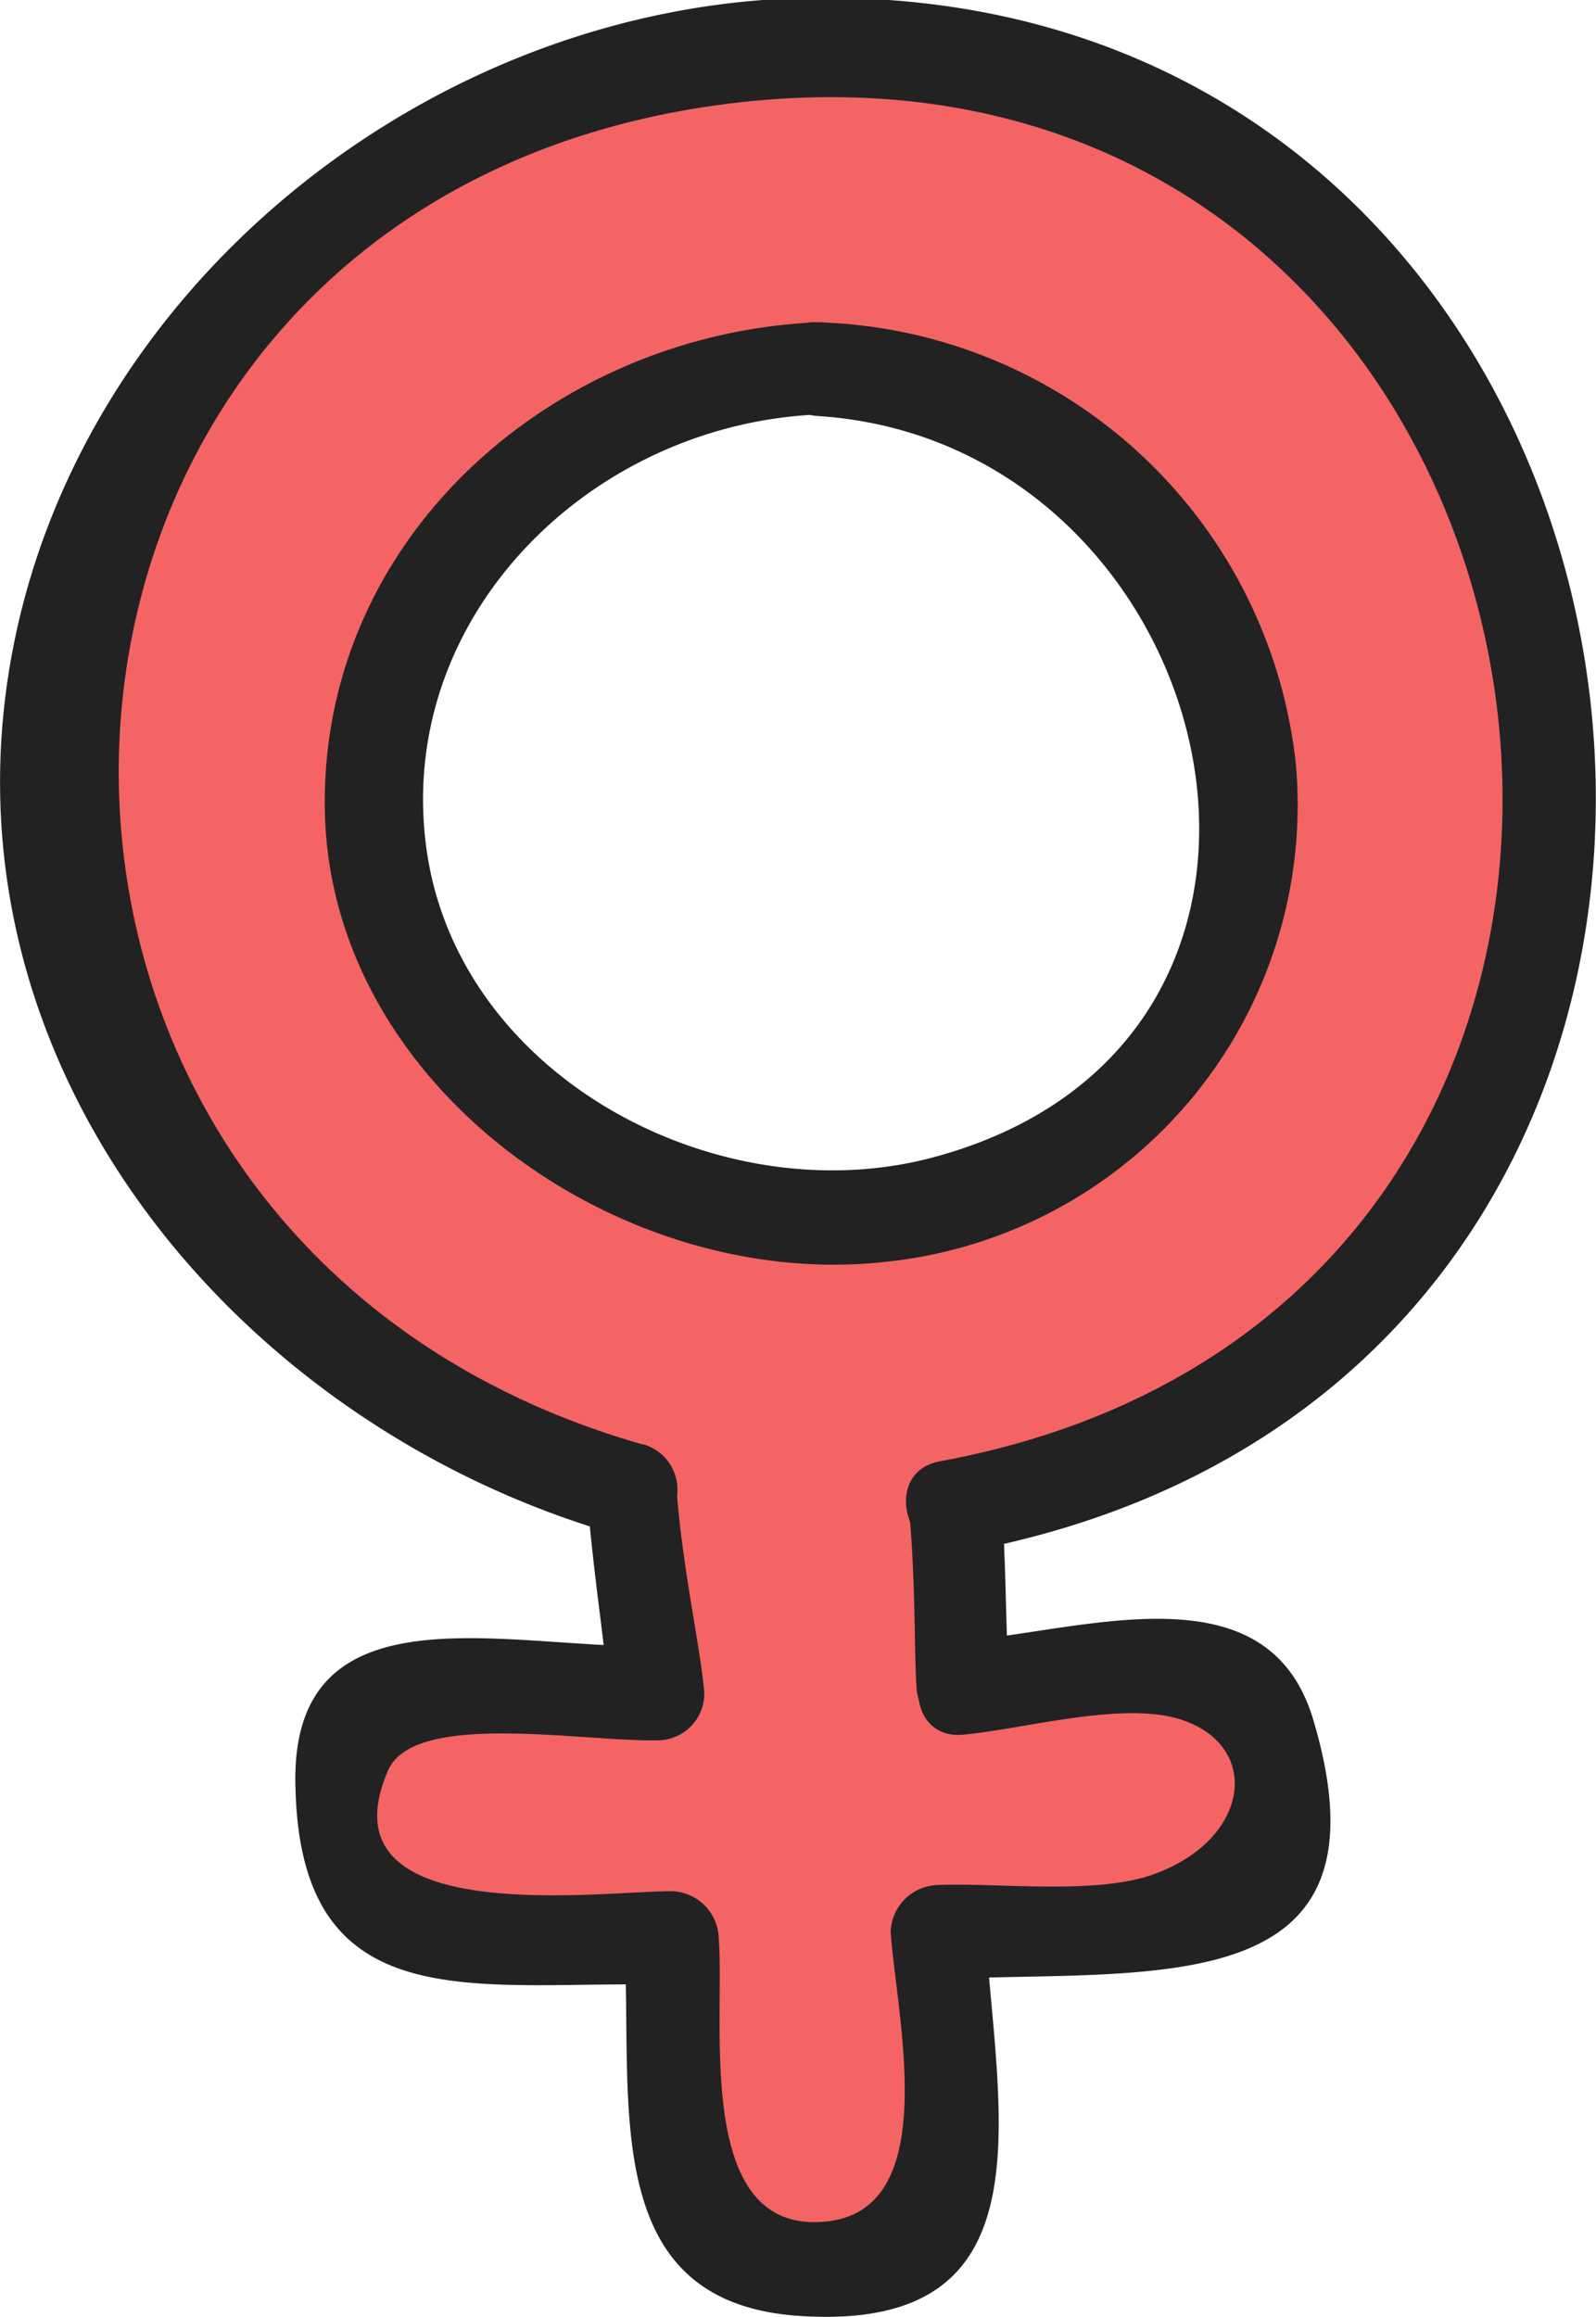 <svg xmlns="http://www.w3.org/2000/svg" viewBox="0 0 31 45">
  <title>category-women-only</title>
  <g>
    <path d="M20.68,32.74c0-.74-.24-3.24-.23-4,0-2.17-.24-1.83-.85-3.15S15.2,24,14.82,25c-.48,1.28-.77,2.2-.29,5.81.09.69.18,1.4.21,2.1l-1.39,0c-.8,0-3.62-.14-4.18,0-1.12.26-.27,3.39-.27,3.75,0,1.25,3.09.92,4,.92.71,0,1.41.06,2.12.06,0,.79.06.56.09,1.35a15.07,15.07,0,0,0,.23,3.42c.12,1.42.82,1.79,3.27,1.63.59,0,1.42,0,1.66-.65A3.57,3.57,0,0,0,20.39,42c0-1.1-.12-2.19-.12-3.29,0-.73-.05-.46-.08-1.19l3.2-.17A18,18,0,0,0,26.44,37c.57-.17.44-1.11.22-3-.09-.81-.12-1.41-.91-1.62C25.47,32.32,20.68,32.74,20.68,32.74Z" transform="translate(-2)" fill="#f46464"/>
    <path d="M21.6,32.74c-.22-3.66.4-8.7-4.45-9.19-5.3-.54-3.57,6.15-3.33,9.34l.92-.92c-2.9.06-7.15-1.24-7,2.78.12,4.59,3.63,3.69,7.3,3.8l-.92-.91c.2,3.07-.59,7.09,3.43,7.34,4.85.31,3.84-3.81,3.59-7.45l-.92.91c4.1-.2,8.92.52,7.3-5-.86-3-4.35-1.8-6.81-1.57-1.16.1-1.17,1.93,0,1.82s3-.63,4.14-.32c1.66.47,1.46,2.3-.36,3-1.11.45-3.08.19-4.27.24a.94.94,0,0,0-.92.92c.12,1.66,1,5.34-1.21,5.61-2.64.32-2-3.88-2.13-5.5a.94.94,0,0,0-.92-.91c-1.42,0-6.85.75-5.5-2.35.51-1.16,3.77-.55,5.23-.58a.91.91,0,0,0,.91-.91c-.12-1.69-1.58-6.82.7-7.56,3.74-1.21,3.3,5.57,3.42,7.41C19.84,33.91,21.67,33.92,21.6,32.74Z" transform="translate(-2)" fill="#222"/>
  </g>
  <g>
    <path d="M14.22,28.93c-7.25-1.7-12.41-9-11.1-16S11.41.4,18.9.94a15.19,15.19,0,0,1,11,6.11,14.3,14.3,0,0,1-1.48,18.19,13.4,13.4,0,0,1-7.93,4M17.87,7.17c-5.63-.06-10.26,5.7-8.1,11.17,1.37,3.48,5.48,5.65,9.28,5.27a8.14,8.14,0,0,0,3.49-1.18c5.94-3.69,4.47-12.55-2-14.79A8.43,8.43,0,0,0,17.87,7.17Z" transform="translate(-2)" fill="#f46464"/>
    <g>
      <path d="M14.47,28.05C.13,23.94,1.18,3.79,16.26,2c17-2,21,23.25,4,26.38-1.16.21-.67,2,.49,1.76C39.4,26.67,35.68-1.27,16.82,0,9.8.53,3.4,5.9,2.2,12.88.84,20.78,6.64,27.71,14,29.81a.91.91,0,0,0,.49-1.76Z" transform="translate(-2)" fill="#222"/>
      <path d="M17.87,6.26c-5.11.22-9.66,4.17-9.56,9.49S14,25.07,19.17,24.51a8.92,8.92,0,0,0,8-9.67,9.61,9.61,0,0,0-9.28-8.58c-1.18-.08-1.17,1.75,0,1.82,7.85.51,10.72,12.06,2.3,14.38-4.17,1.16-9.31-1.52-9.91-6s3.19-8.22,7.61-8.41C19.05,8,19.05,6.21,17.87,6.26Z" transform="translate(-2)" fill="#222"/>
    </g>
  </g>
</svg>
